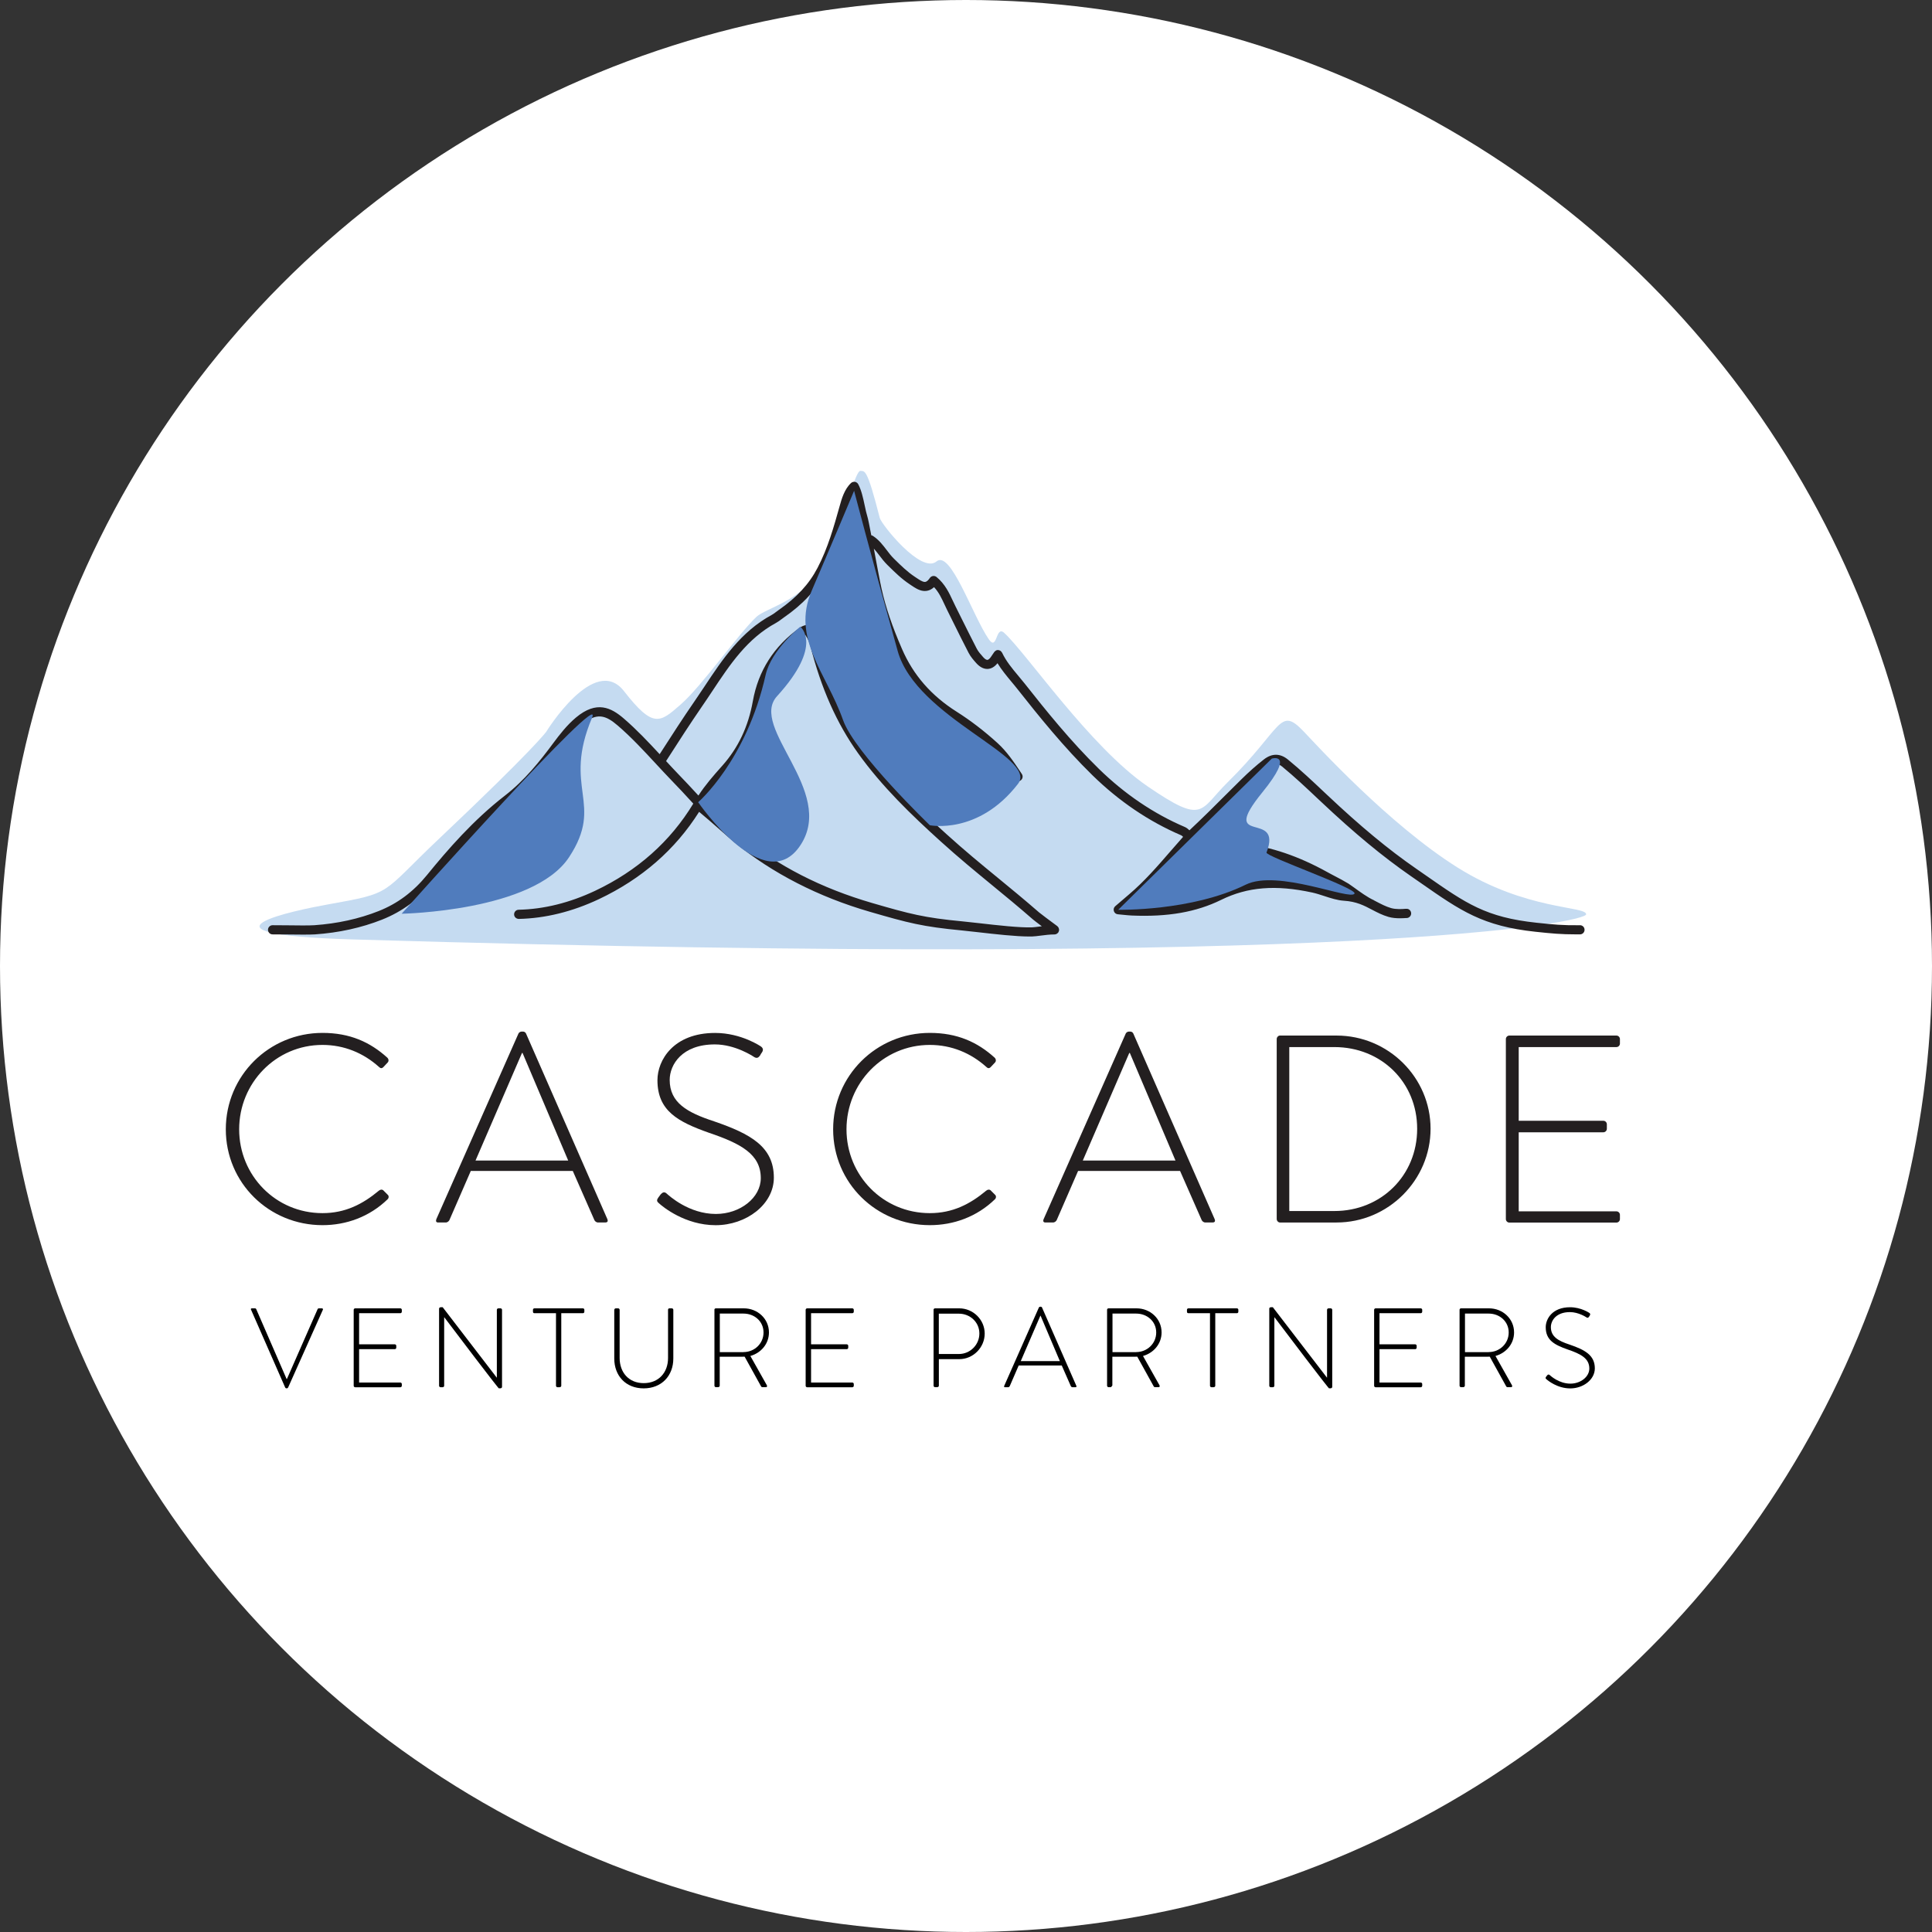 <?xml version="1.0" encoding="UTF-8" standalone="yes"?>
<svg width="400" height="400" viewBox="0 0 400 400" version="1.2" baseProfile="tiny-ps" xmlns="http://www.w3.org/2000/svg">
  <rect x="0" y="0" width="400" height="400" fill="#333333" stroke="none"/>
  <title>bimi-svg-tiny-12-ps</title>
  <circle cx="200" cy="200" r="200" fill="#fff"/>
  <g transform="translate(12,59)scale(.95)">
    <g fill="#231f20">
      <path d="M57.65 163c5.94 0 10.36 1.98 14.14 5.41.29.29.35.76.06 1.05l-.93.99c-.35.35-.64.29-.99-.06-3.32-2.97-7.51-4.77-12.28-4.77-10.18 0-18.16 8.32-18.16 18.39s7.97 18.27 18.16 18.27c5 0 8.79-1.98 12.28-4.89.35-.29.7-.29.93-.12l.99.99c.29.23.29.7 0 .99-3.96 3.84-9.02 5.65-14.2 5.65-11.64 0-21.07-9.2-21.07-20.89s9.43-21.01 21.07-21.01Z"/>
      <path d="M82.45 203.62l17.92-40.5c.12-.23.41-.41.7-.41h.17c.29 0 .58.06.76.41l17.75 40.5c.12.35.12.7-.52.7h-1.51c-.41 0-.7-.29-.81-.52l-4.71-10.71h-22.23l-4.66 10.71c-.12.23-.41.52-.81.52h-1.63c-.41 0-.58-.23-.41-.7Zm28.75-12.8l-9.95-23.45h-.12l-10.13 23.45h20.19Z"/>
      <path d="M130.82 198.91l.52-.7c.41-.47.81-.64 1.28-.23.58.52 4.89 4.48 10.77 4.48 5.3 0 9.78-3.55 9.78-7.8 0-5.18-4.25-7.51-11.29-9.89-6.75-2.39-11.23-4.77-11.23-11.46 0-4.37 3.49-10.3 12.57-10.3 5.76 0 10.01 2.97 10.01 2.97.23.17.64.58.23 1.22-.17.23-.35.52-.47.76-.35.47-.7.64-1.28.29-.17-.12-4.07-2.74-8.55-2.74-7.16 0-9.84 4.42-9.84 7.74 0 4.95 3.78 7.1 9.66 9.02 7.97 2.74 13.04 5.53 13.04 12.28 0 5.82-5.99 10.36-12.69 10.36s-11.58-4.07-12.34-4.77c-.35-.29-.64-.58-.17-1.22Z"/>
      <path d="M190.01 163c5.94 0 10.36 1.98 14.14 5.41.29.29.35.76.06 1.05l-.93.99c-.35.35-.64.29-.99-.06-3.32-2.97-7.51-4.77-12.28-4.77-10.18 0-18.16 8.32-18.16 18.39s7.97 18.27 18.16 18.27c5 0 8.79-1.98 12.28-4.89.35-.29.7-.29.93-.12l.99.99c.29.23.29.7 0 .99-3.96 3.84-9.02 5.65-14.2 5.65-11.64 0-21.07-9.2-21.07-20.89s9.43-21.01 21.07-21.01Z"/>
      <path d="M214.8 203.62l17.92-40.5c.12-.23.41-.41.7-.41h.17c.29 0 .58.06.76.41l17.75 40.5c.12.35.12.7-.52.7h-1.51c-.41 0-.7-.29-.81-.52l-4.71-10.71h-22.23l-4.66 10.71c-.12.23-.41.52-.82.52h-1.63c-.41 0-.58-.23-.41-.7Zm28.75-12.8l-9.95-23.45h-.12l-10.13 23.45h20.19Z"/>
      <path d="M265.61 164.34c0-.41.35-.76.7-.76h12.34c11.29 0 20.49 9.14 20.49 20.31s-9.2 20.43-20.49 20.43h-12.34c-.35 0-.7-.35-.7-.76v-39.22Zm12.57 37.48c10.18 0 18.04-7.74 18.04-17.92s-7.86-17.81-18.04-17.81h-9.83v35.73h9.83Z"/>
      <path d="M315.55 164.34c0-.41.35-.76.76-.76h23.34c.41 0 .76.35.76.76v.99c0 .41-.35.76-.76.76h-21.3v16.06h18.45c.41 0 .76.35.76.76v.99c0 .41-.35.76-.76.76h-18.45v17.23h21.3c.41 0 .76.35.76.76v.93c0 .41-.35.76-.76.76h-23.34c-.41 0-.76-.35-.76-.76v-39.22Z"/>
    </g>
    <g>
      <path class="cls-1" d="M42.08,223.35c-.1-.2-.02-.32.2-.32h.66c.15,0,.25.1.27.17l6.63,15.25h.05l6.7-15.25c.02-.07.12-.17.27-.17h.64c.22,0,.32.15.22.34l-7.54,16.87c-.05.12-.15.22-.29.22h-.12c-.15,0-.25-.15-.27-.22l-7.41-16.89Z"/>
      <path class="cls-1" d="M64.45,223.35c0-.17.15-.32.32-.32h9.85c.17,0,.32.15.32.32v.42c0,.17-.15.32-.32.32h-8.99v6.78h7.78c.17,0,.32.15.32.32v.42c0,.17-.15.32-.32.32h-7.78v7.27h8.99c.17,0,.32.15.32.32v.39c0,.17-.15.32-.32.32h-9.85c-.17,0-.32-.15-.32-.32v-16.55Z"/>
      <path class="cls-1" d="M83.06,223.11c0-.2.17-.32.37-.32h.42l11.78,15.34h.02v-14.78c0-.17.15-.32.32-.32h.49c.17,0,.32.15.32.32v16.79c0,.22-.2.32-.39.32h-.32s-.22-.07-11.88-15.49h-.02v14.93c0,.17-.15.32-.32.32h-.47c-.17,0-.32-.15-.32-.32v-16.79Z"/>
      <path class="cls-1" d="M108.53,224.09h-4.69c-.25,0-.32-.15-.32-.37v-.37c0-.2.15-.32.32-.32h10.56c.2,0,.32.15.32.32v.42c0,.17-.12.32-.32.32h-4.71v15.81c0,.17-.15.32-.39.32h-.44c-.17,0-.32-.15-.32-.32v-15.81Z"/>
      <path class="cls-1" d="M121.25,223.35c0-.17.15-.32.32-.32h.52c.17,0,.32.15.32.32v10.48c0,3.17,1.99,5.5,5.25,5.5s5.3-2.31,5.3-5.47v-10.51c0-.2.1-.32.34-.32h.49c.17,0,.32.15.32.32v10.61c0,3.76-2.55,6.51-6.46,6.51s-6.41-2.75-6.41-6.51v-10.61Z"/>
      <path class="cls-1" d="M143.06,223.35c0-.17.12-.32.32-.32h6.09c3,0,5.48,2.26,5.48,5.25,0,2.48-1.72,4.47-4.05,5.13l3.58,6.36c.12.2.07.44-.17.44h-.76c-.17,0-.27-.07-.34-.22l-3.56-6.43c-.32.02-.59.02-.91.02h-4.52v6.31c0,.17-.15.32-.39.32h-.44c-.17,0-.32-.15-.32-.32v-16.55ZM149.42,232.56c2.36,0,4.35-1.84,4.35-4.27s-1.99-4.12-4.37-4.12h-5.16v8.4h5.18Z"/>
      <path class="cls-1" d="M162.95,223.35c0-.17.15-.32.32-.32h9.85c.17,0,.32.15.32.32v.42c0,.17-.15.32-.32.32h-8.99v6.78h7.78c.17,0,.32.15.32.32v.42c0,.17-.15.32-.32.32h-7.78v7.27h8.99c.17,0,.32.15.32.32v.39c0,.17-.15.32-.32.32h-9.85c-.17,0-.32-.15-.32-.32v-16.55Z"/>
      <path class="cls-1" d="M190.82,223.35c0-.17.15-.32.32-.32h5.28c3.04,0,5.55,2.48,5.55,5.5s-2.5,5.57-5.52,5.57h-4.47v5.79c0,.17-.15.32-.39.32h-.44c-.17,0-.32-.15-.32-.32v-16.55ZM196.37,232.98c2.41,0,4.44-1.99,4.44-4.47s-2.04-4.32-4.47-4.32h-4.37v8.79h4.39Z"/>
      <path class="cls-1" d="M206.22,239.93l7.56-17.09c.05-.1.17-.17.29-.17h.07c.12,0,.25.03.32.17l7.49,17.09c.05.15.05.29-.22.29h-.64c-.17,0-.29-.12-.34-.22l-1.99-4.52h-9.38l-1.96,4.52c-.05.1-.17.22-.34.22h-.69c-.17,0-.25-.1-.17-.29ZM218.35,234.53l-4.2-9.89h-.05l-4.27,9.89h8.52Z"/>
      <path class="cls-1" d="M228.64,223.35c0-.17.12-.32.32-.32h6.09c3,0,5.47,2.26,5.47,5.25,0,2.48-1.72,4.47-4.05,5.13l3.58,6.36c.12.2.07.44-.17.44h-.76c-.17,0-.27-.07-.34-.22l-3.56-6.43c-.32.02-.59.02-.91.02h-4.52v6.31c0-.17-.15.32-.39.32h-.44c-.17,0-.32-.15-.32-.32v-16.55ZM235,232.56c2.36,0,4.35-1.84,4.35-4.27s-1.99-4.12-4.37-4.12h-5.16v8.4h5.18Z"/>
      <path class="cls-1" d="M251.06,224.09h-4.69c-.25,0-.32-.15-.32-.37v-.37c0-.2.15-.32.32-.32h10.56c.2,0,.32.15.32.32v.42c0,.17-.12.32-.32.32h-4.71v15.81c0,.17-.15.32-.39.32h-.44c-.17,0-.32-.15-.32-.32v-15.81Z"/>
      <path class="cls-1" d="M263.98,223.11c0-.2.17-.32.37-.32h.42l11.79,15.34h.02v-14.78c0-.17.15-.32.32-.32h.49c.17,0,.32.15.32.32v16.79c0,.22-.2.32-.39.32h-.32s-.22-.07-11.88-15.49h-.02v14.93c0,.17-.15.32-.32.32h-.47c-.17,0-.32-.15-.32-.32v-16.79Z"/>
      <path class="cls-1" d="M286.84,223.35c0-.17.15-.32.32-.32h9.84c.17,0,.32.15.32.32v.42c0,.17-.15.32-.32.32h-8.99v6.78h7.78c.17,0,.32.15.32.32v.42c0,.17-.15.32-.32.32h-7.78v7.27h8.99c.17,0,.32.15.32.32v.39c0,.17-.15.32-.32.32h-9.84c-.17,0-.32-.15-.32-.32v-16.55Z"/>
      <path class="cls-1" d="M305.46,223.35c0-.17.12-.32.32-.32h6.09c3,0,5.47,2.26,5.47,5.25,0,2.48-1.72,4.47-4.05,5.13l3.58,6.36c.12.2.07.44-.17.44h-.76c-.17,0-.27-.07-.34-.22l-3.56-6.43c-.32.02-.59.02-.91.02h-4.52v6.31c0,.17-.15.32-.39.32h-.44c-.17,0-.32-.15-.32-.32v-16.55ZM311.82,232.56c2.36,0,4.35-1.84,4.35-4.27s-1.99-4.12-4.37-4.12h-5.16v8.4h5.18Z"/>
      <path class="cls-1" d="M324.32,237.94l.22-.29c.17-.2.34-.27.54-.1.25.22,2.06,1.89,4.54,1.89,2.23,0,4.12-1.5,4.12-3.29,0-2.19-1.79-3.17-4.76-4.17-2.85-1.01-4.74-2.01-4.74-4.84,0-1.84,1.47-4.35,5.3-4.35,2.43,0,4.22,1.25,4.22,1.25.1.07.27.25.1.52-.07.1-.15.22-.2.32-.15.2-.29.27-.54.12-.07-.05-1.72-1.15-3.61-1.15-3.02,0-4.15,1.87-4.15,3.27,0,2.09,1.6,3,4.08,3.81,3.36,1.15,5.5,2.33,5.5,5.18,0,2.46-2.53,4.37-5.35,4.37s-4.89-1.72-5.21-2.01c-.15-.12-.27-.25-.07-.52Z"/>
    </g>
    <g>
      <path fill="#c5dbf1" d="M333.04 137.17c0 1.64-48.73 12.03-268.85 5.46-37.89-1.13-12.25-6.39-5.51-7.6 14.64-2.62 11.42-2.1 24.43-14.4 20.82-19.68 23.31-23.27 23.31-23.27s10.51-17.1 16.94-8.84 7.85 6.84 12.42 2.85c4.56-3.99 12.6-15.45 16.46-19.06 2.02-1.89 10.65-3.79 13.72-10.66 6.11-13.66 7.95-21.23 8.91-21.13s1.44-.75 4.23 10.25c.35 1.39 9.01 12.28 12.37 9.48 3.07-2.56 7.83 11.76 11.37 16.93 1.92 2.8 1.47-3.1 3.38-1.36 4.83 4.41 18.75 24.89 31.21 33.42 12.42 8.5 11.29 5.25 17.47-.84 12.05-11.88 11.21-16.75 16.63-11.05 2.76 2.9 18.56 20.24 33.49 29.61s28.03 8.37 28.03 10.19Z"/>
      <path fill="#231f20" d="M331.7 139.54h0c-3.9.03-5.62-.14-9.48-.55-11-1.17-15.34-4.2-23.99-10.23l-2.23-1.55c-6.06-4.19-12.2-9.28-19.33-16.01l-.61-.57c-2.56-2.42-5.21-4.92-8-7.2-1.68-1.38-3.49-1.39-5.23-.04-1.61 1.25-3.26 2.71-5.04 4.47-1.04 1.02-2.07 2.05-3.1 3.08-2.62 2.62-5.34 5.33-8.1 7.91-.03-.02-.06-.05-.09-.08-.23-.21-.51-.47-.91-.64-6.79-2.9-13.1-7.17-18.75-12.69-6.11-5.97-11.55-12.73-16.17-18.59-.44-.55-.89-1.1-1.35-1.64-1.38-1.65-2.68-3.21-3.56-5.07 0 0-.01-.02-.02-.02-.03-.05-.07-.1-.11-.15-.05-.06-.09-.12-.14-.17 0 0 0-.01-.02-.02-.03-.03-.07-.03-.11-.06-.07-.04-.14-.08-.21-.11-.06-.02-.11-.02-.17-.03-.07 0-.13-.02-.2-.02-.07 0-.14.03-.2.05-.05.01-.1.01-.14.04 0 0-.02.01-.02.02-.06.03-.1.08-.15.12-.05.04-.11.08-.16.13 0 0-.02.01-.02.02-.1.13-.25.35-.4.58-.13.21-.28.43-.42.62-.26.35-.53.56-.72.57-.27-.01-.56-.21-.92-.61-.52-.58-1.06-1.2-1.38-1.81-1.1-2.13-2.17-4.28-3.24-6.43-.47-.95-.94-1.9-1.42-2.85-.19-.38-.37-.78-.56-1.17-.8-1.71-1.7-3.66-3.55-5.19-.22-.18-.5-.26-.78-.22-.28.04-.53.2-.69.43-.62.92-1.03.87-1.21.85-.49-.06-1.11-.48-1.71-.88l-.33-.22c-1.64-1.08-3.04-2.45-4.52-3.91l-.11-.11c-.55-.54-1.02-1.16-1.53-1.83-.84-1.1-1.71-2.24-2.99-3.07-.11-.07-.23-.12-.36-.14-.41-2.19-.7-3.6-.85-4.08-.21-.67-.39-1.51-.58-2.4-.35-1.65-.72-3.36-1.42-4.66-.02-.04-.05-.06-.08-.09-.02-.03-.03-.07-.06-.11-.02-.02-.04-.03-.06-.05-.05-.05-.1-.08-.16-.12-.05-.03-.11-.06-.17-.09-.06-.02-.12-.03-.18-.04-.06-.01-.12-.02-.19-.02-.06 0-.12.01-.18.03-.07.01-.13.03-.2.06-.02.01-.05.01-.07.02-.04.02-.06.05-.09.08-.03.02-.07.03-.1.06-1.47 1.35-2.08 3.53-2.48 4.97-1.27 4.52-2.57 9.2-4.84 13.54-1.85 3.55-4.54 6.46-8.46 9.18-.19.13-.39.28-.58.43-.33.25-.65.49-.95.65-6.72 3.64-10.74 9.7-14.62 15.55-.72 1.09-1.45 2.18-2.19 3.25-2.54 3.68-4.88 7.31-7.61 11.55-2.46-2.65-5.01-5.36-7.81-7.77-2.74-2.36-5.9-4.01-10.43-.22-1.99 1.67-3.58 3.74-4.92 5.54-2.96 4.01-6.29 8.17-10.57 11.48-6.85 5.3-12.43 11.72-16.98 17.31-2.98 3.65-6.42 6.22-10.54 7.85-4.29 1.7-9 2.73-14.01 3.08-1.12.08-3.74.05-6.04.02-1.11-.01-2.18-.02-3.06-.02h0c-.55 0-1 .45-1 1 0 .55.45 1 1 1 .87 0 1.93.01 3.03.02 1.24.01 2.49.03 3.59.03s2.01-.01 2.61-.05c5.22-.36 10.13-1.44 14.61-3.21 4.44-1.76 8.16-4.52 11.35-8.44 4.48-5.49 9.96-11.81 16.65-16.99 4.48-3.47 8.05-7.95 10.95-11.87 1.32-1.79 2.77-3.67 4.6-5.2 3.26-2.73 5.2-2.07 7.84.2 2.95 2.54 5.65 5.45 8.26 8.27 1.18 1.27 2.36 2.55 3.57 3.8 1.3 1.34 2.97 3.1 4.63 4.94-5 8.25-12.19 14.65-21.42 19.01-5.54 2.61-11.14 4-16.65 4.12-.55.01-.99.47-.98 1.02.01.55.45.96 1.02.98 5.8-.13 11.67-1.58 17.46-4.31 9.31-4.4 16.65-10.79 21.84-19.03 1.56 1.29 3.18 2.71 4.63 3.99 1.22 1.08 2.28 2.01 3.07 2.66 8.34 6.78 18.28 11.88 29.53 15.14 8.38 2.43 11.43 3.24 20.04 4.06.97.09 2.21.23 3.57.39 3.67.42 8.17.93 11.11.93.24 0 .48 0 .7-.01.5-.02 1.09-.09 1.76-.18.94-.12 2-.26 3.05-.26.15 0 .29-.04.42-.1.03-.02.06-.04.09-.06.09-.06.18-.12.25-.21.01-.02.03-.02.05-.04.02-.03.03-.07.04-.1.04-.06.06-.12.09-.19.02-.07.03-.13.04-.2 0-.04.02-.07.02-.11 0-.03-.01-.05-.02-.07 0-.07-.02-.13-.04-.2-.02-.06-.04-.12-.06-.18-.03-.05-.06-.1-.1-.15-.04-.06-.09-.11-.14-.16-.02-.02-.03-.04-.05-.05-1.37-1-3.63-2.7-3.97-2.99-3.18-2.77-6.1-5.16-8.92-7.48-3.72-3.05-7.23-5.93-11.23-9.55-6.14-5.55-12.52-11.68-17.63-18.83-4.51-6.3-7.81-13.75-10.1-22.75-.34-1.33-1.15-2.86-1.98-3.73-.26-.27-.64-.37-1-.27-.66.19-.93.33-1.36.64-5.55 3.97-8.97 9.33-10.15 15.93-.99 5.55-3.17 10.15-6.64 14.06l-.19.21c-1.77 1.99-3.57 4.05-5.03 6.31-1.56-1.72-3.1-3.33-4.31-4.59-.93-.96-1.83-1.94-2.74-2.92 2.83-4.42 5.24-8.14 7.84-11.93.75-1.08 1.48-2.18 2.21-3.28 3.92-5.91 7.63-11.49 13.91-14.9.44-.24.83-.53 1.2-.81.17-.13.34-.26.52-.38 4.2-2.91 7.09-6.05 9.1-9.89 2.36-4.53 3.7-9.3 4.99-13.93.22-.78.51-1.81.96-2.71.23.79.43 1.67.61 2.54.2.94.39 1.82.63 2.59.2.63.86 4.19 1.44 7.32.59 3.2 1.2 6.51 1.6 8.26.93 4.16 2.39 8.45 4.58 13.5 2.6 5.99 6.87 10.88 12.69 14.56 2.93 1.85 5.83 4.08 8.62 6.62 1.88 1.7 3.25 3.76 4.69 5.94l.29.44c.19.29.51.45.83.45.19 0 .38-.05.55-.17.46-.31.58-.93.28-1.39l-.29-.44c-1.45-2.18-2.96-4.44-5.01-6.31-2.88-2.62-5.88-4.92-8.9-6.83-5.55-3.51-9.45-7.98-11.92-13.67-2.14-4.93-3.56-9.1-4.46-13.14-.38-1.72-.99-5.01-1.58-8.19-.04-.19-.07-.36-.1-.55.42.46.81.97 1.21 1.49.52.69 1.07 1.4 1.72 2.04l.11.11c1.48 1.46 3.01 2.97 4.82 4.16l.31.21c.76.51 1.61 1.08 2.57 1.2.88.11 1.68-.17 2.38-.82 1.04 1.11 1.65 2.43 2.29 3.8.19.41.38.82.58 1.22.47.95.94 1.89 1.41 2.84 1.07 2.16 2.14 4.32 3.25 6.46.43.83 1.06 1.56 1.67 2.24.76.84 1.56 1.27 2.39 1.27.04 0 .07 0 .11 0 .79-.04 1.5-.46 2.13-1.25.89 1.46 1.98 2.76 3.03 4.03.44.53.89 1.06 1.31 1.6 4.66 5.91 10.15 12.72 16.34 18.78 5.82 5.69 12.34 10.1 19.36 13.1.09.04.21.15.34.27.02.02.05.04.07.06-.91 1.02-1.8 2.04-2.69 3.07-2.83 3.27-5.75 6.64-9.1 9.48-.71.6-3 2.57-3 2.57-.31.26-.42.68-.3 1.07s.47.66.87.69c.43.03.83.08 1.22.12.6.06 1.17.12 1.79.15 7.87.34 14.07-.74 19.52-3.42 5.74-2.82 11.85-3.32 19.83-1.59.86.19 1.76.48 2.64.77 1.4.46 2.85.93 4.28 1.02 2.71.17 4.38 1.04 6.14 1.97 1.09.57 2.21 1.16 3.56 1.55.82.24 1.73.3 2.49.3.53 0 .99-.03 1.29-.05h.21c.55-.04.98-.5.95-1.06-.03-.55-.49-1-1.04-.95h-.25c-.61.06-2.03.15-3.08-.16-1.16-.34-2.15-.86-3.2-1.41-.16-.09-.33-.17-.5-.26-.03-.02-.05-.04-.08-.06-1.3-.57-3.09-1.87-4.27-2.73-.53-.38-.96-.69-1.21-.85-.97-.59-1.97-1.12-2.95-1.63-.57-.3-1.14-.59-1.7-.91-6.29-3.48-12.25-5.5-18.22-6.19-3.65-.42-6.79-1.19-9.56-2.33 2.47-2.34 4.91-4.74 7.26-7.09 1.03-1.03 2.06-2.05 3.09-3.07 1.72-1.7 3.31-3.11 4.86-4.31.99-.77 1.78-.77 2.73 0 2.73 2.24 5.36 4.72 7.89 7.11l.61.57c7.21 6.8 13.42 11.94 19.57 16.2l2.22 1.54c8.65 6.03 13.42 9.35 24.92 10.58 3.6.38 5.47.57 8.96.57.24 0 .49 0 .75 0 .55 0 1-.45.99-1.01 0-.55-.45-.99-1-.99Zm-185.62-33.23l.19-.21c3.73-4.2 6.05-9.11 7.11-15.03 1.1-6.16 4.16-10.95 9.35-14.66.06-.04.11-.08.16-.11.42.61.87 1.48 1.08 2.33 2.34 9.25 5.75 16.92 10.41 23.43 5.22 7.3 11.7 13.51 17.92 19.14 4.04 3.66 7.57 6.55 11.3 9.62 2.81 2.3 5.71 4.69 8.87 7.44.24.21 1.06.84 1.95 1.5-.18.02-.38.04-.56.07-.63.08-1.17.15-1.57.17-2.72.09-7.6-.46-11.51-.91-1.38-.16-2.63-.3-3.61-.39-8.42-.8-11.43-1.6-19.67-3.99-11.15-3.24-20.58-8.07-28.83-14.78-.77-.62-1.81-1.54-3.01-2.61-1.53-1.35-3.24-2.86-4.9-4.21 1.44-2.41 3.4-4.64 5.32-6.79Zm129.58 23.41c.58.32 1.16.62 1.75.93.93.48 1.88.98 2.78 1.53-1.12-.1-2.31-.49-3.58-.9-.92-.3-1.88-.61-2.84-.82-8.33-1.8-15.05-1.24-21.13 1.75-5.13 2.52-11.03 3.55-18.55 3.22-.2 0-.4-.02-.59-.04.49-.42.95-.82 1.21-1.03 3.46-2.93 6.44-6.37 9.32-9.69 1.08-1.25 2.16-2.5 3.27-3.72 0 0 0 0 0 0 3.14 1.41 6.69 2.33 10.87 2.81 5.71.66 11.42 2.6 17.48 5.95Z"/>
      <path fill="#507cbd" d="M190 117.73s-16.36-15.71-18.89-22.88c-3.65-10.33-11.32-17.8-6.85-28.2 4.28-9.96 9.25-21.8 9.25-21.8s3.39 13.05 9.5 34.93c4.08 14.6 30.73 23.11 26.22 28.94-8.65 11.21-19.24 9.02-19.24 9.02ZM139.52 112.73s10.52-9.04 14.71-27.76c1.22-5.45 7.55-10.5 7.55-10.5s5.16 3.93-5.06 15.14c-6.22 6.82 12.87 20.63 5.11 32.46-7.77 11.84-22.31-9.35-22.31-9.35ZM74.9 137.03s44.5-49.84 41.5-42.73c-6.55 15.51 2.77 18.55-5 30.39s-36.5 12.34-36.5 12.34ZM231.07 136.17l33.47-32.95s5.16-1.54-2.04 7.33c-9.82 12.09 4.55 3.61.89 13.14-.32.83 19.81 7.81 19.18 8.95-.87 1.58-16.74-5.38-23.72-1.94-11.8 5.82-27.77 5.47-27.77 5.47Z"/>
    </g>
  </g>
</svg>